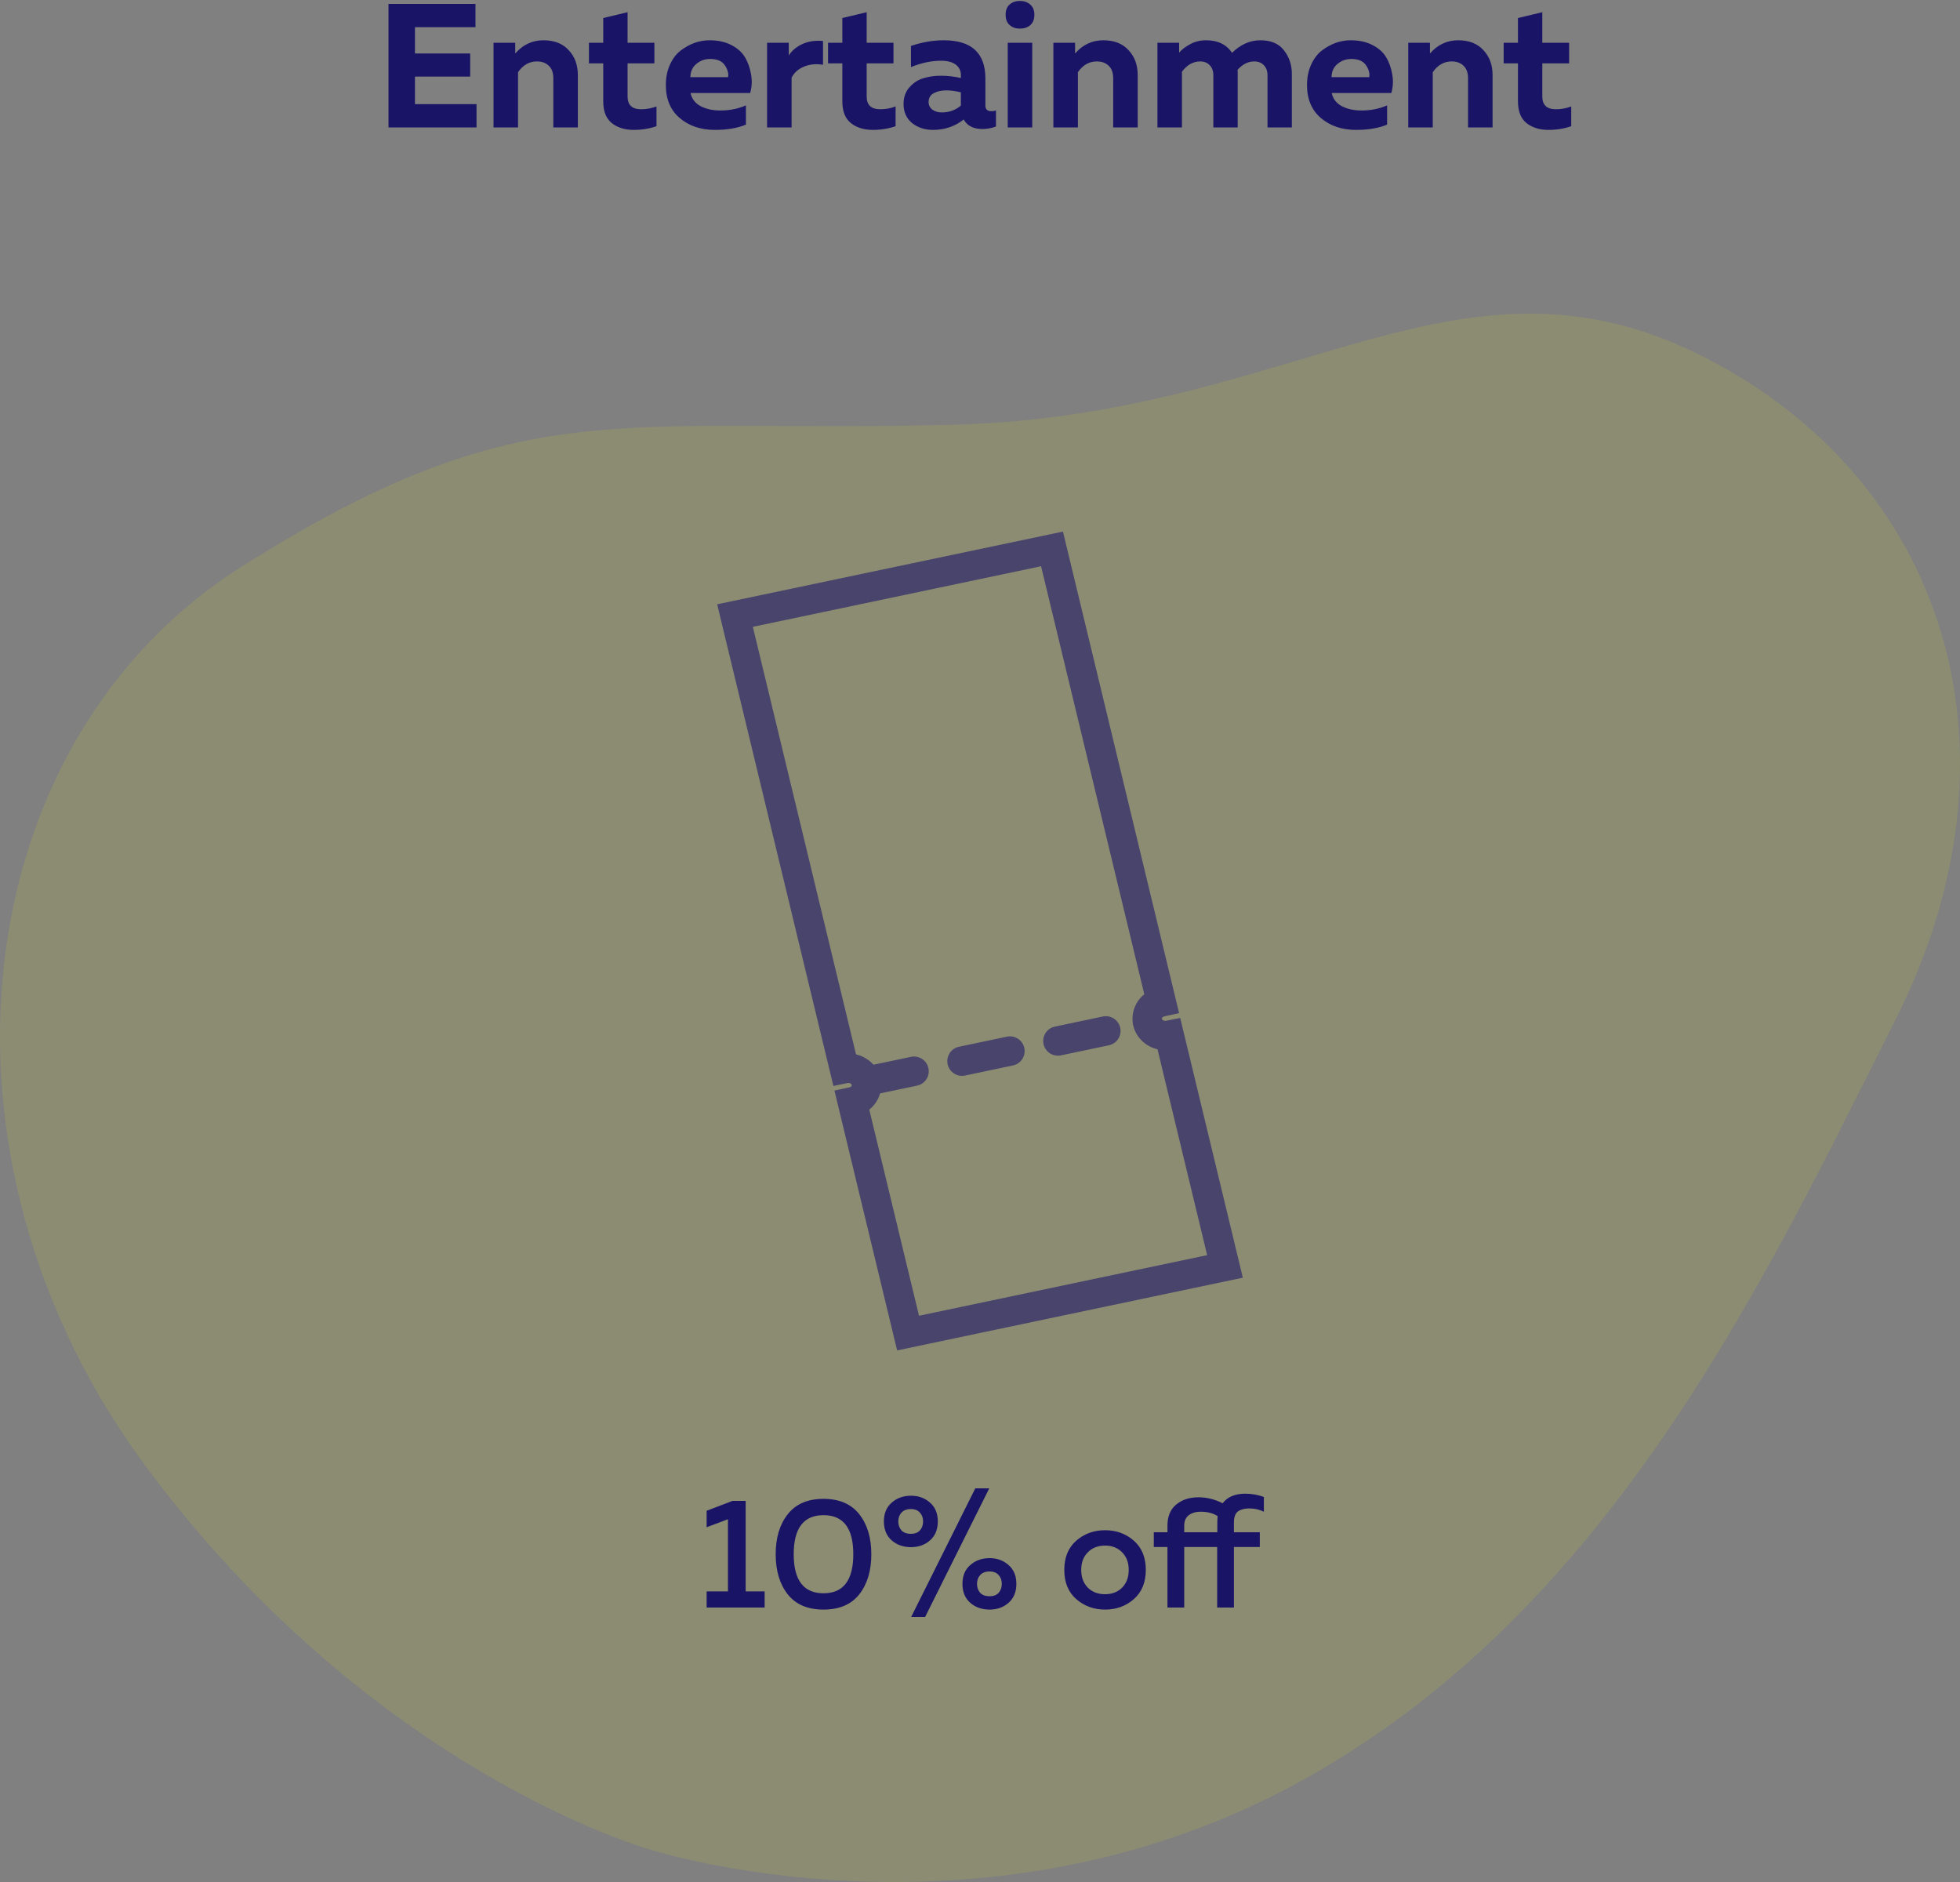 <svg width="200" height="192" viewBox="0 0 200 192" fill="none" xmlns="http://www.w3.org/2000/svg">
<rect x="0" y="0" width="200" height="192" fill="#808080" stroke="none"/>
<path d="M39.643 0.4H48.517V2.776H42.343V5.458H47.977V7.816H42.343V10.624H48.625V13H39.643V0.4ZM52.573 5.458C53.353 4.558 54.313 4.108 55.453 4.108C56.557 4.108 57.415 4.444 58.027 5.116C58.651 5.776 58.963 6.622 58.963 7.654V13H56.461V7.978C56.461 7.414 56.305 6.988 55.993 6.7C55.693 6.412 55.291 6.268 54.787 6.268C54.007 6.268 53.365 6.634 52.861 7.366V13H50.359V4.36H52.573V5.458ZM61.554 1.84L64.038 1.246V4.36H66.774V6.466H64.038V9.85C64.038 10.714 64.5 11.146 65.424 11.146C65.976 11.146 66.498 11.05 66.99 10.858V12.874C66.27 13.126 65.496 13.252 64.668 13.252C63.756 13.252 63.006 13.018 62.418 12.55C61.842 12.082 61.554 11.344 61.554 10.336V6.466H60.096V4.36H61.554V1.84ZM67.943 8.68C67.943 7.9 68.081 7.21 68.357 6.61C68.633 5.998 68.993 5.518 69.437 5.17C69.893 4.822 70.367 4.558 70.859 4.378C71.363 4.198 71.873 4.108 72.389 4.108C73.253 4.108 73.997 4.27 74.621 4.594C75.257 4.918 75.725 5.338 76.025 5.854C76.325 6.358 76.529 6.934 76.637 7.582C76.757 8.218 76.727 8.854 76.547 9.49H70.463C70.595 10.09 70.943 10.54 71.507 10.84C72.071 11.128 72.737 11.272 73.505 11.272C74.453 11.272 75.323 11.098 76.115 10.75V12.712C75.263 13.072 74.207 13.252 72.947 13.252C71.507 13.252 70.313 12.85 69.365 12.046C68.417 11.242 67.943 10.12 67.943 8.68ZM74.297 7.87C74.357 7.474 74.243 7.066 73.955 6.646C73.667 6.226 73.175 6.016 72.479 6.016C71.927 6.016 71.453 6.184 71.057 6.52C70.661 6.844 70.457 7.294 70.445 7.87H74.297ZM80.487 5.656C80.811 5.152 81.279 4.762 81.891 4.486C82.503 4.21 83.199 4.108 83.979 4.18V6.61C83.295 6.49 82.653 6.55 82.053 6.79C81.465 7.03 81.039 7.408 80.775 7.924V13H78.273V4.36H80.487V5.656ZM85.952 1.84L88.436 1.246V4.36H91.172V6.466H88.436V9.85C88.436 10.714 88.898 11.146 89.822 11.146C90.374 11.146 90.896 11.05 91.388 10.858V12.874C90.668 13.126 89.894 13.252 89.066 13.252C88.154 13.252 87.404 13.018 86.816 12.55C86.24 12.082 85.952 11.344 85.952 10.336V6.466H84.494V4.36H85.952V1.84ZM100.55 10.768C100.55 11.152 100.754 11.344 101.162 11.344C101.33 11.344 101.486 11.32 101.63 11.272V12.91C101.174 13.078 100.712 13.162 100.244 13.162C99.332 13.162 98.696 12.838 98.336 12.19C97.436 12.898 96.398 13.252 95.222 13.252C94.37 13.252 93.65 13.018 93.062 12.55C92.486 12.07 92.198 11.422 92.198 10.606C92.198 9.922 92.402 9.352 92.81 8.896C93.218 8.44 93.692 8.134 94.232 7.978C94.772 7.81 95.36 7.726 95.996 7.726C96.704 7.726 97.388 7.804 98.048 7.96V7.654C98.048 7.21 97.874 6.856 97.526 6.592C97.178 6.328 96.674 6.196 96.014 6.196C95.054 6.196 94.034 6.412 92.954 6.844V4.684C94.106 4.3 95.222 4.108 96.302 4.108C99.134 4.108 100.55 5.41 100.55 8.014V10.768ZM96.572 9.22C96.056 9.22 95.624 9.316 95.276 9.508C94.928 9.7 94.754 10 94.754 10.408C94.754 10.72 94.88 10.978 95.132 11.182C95.396 11.374 95.72 11.47 96.104 11.47C96.86 11.47 97.508 11.236 98.048 10.768V9.418C97.496 9.286 97.004 9.22 96.572 9.22ZM105.332 13H102.83V4.36H105.332V13ZM105.548 1.498C105.548 1.966 105.41 2.32 105.134 2.56C104.858 2.8 104.504 2.92 104.072 2.92C103.652 2.92 103.304 2.8 103.028 2.56C102.752 2.32 102.614 1.966 102.614 1.498C102.614 1.042 102.752 0.694 103.028 0.454C103.304 0.214 103.652 0.094 104.072 0.094C104.492 0.094 104.84 0.214 105.116 0.454C105.404 0.694 105.548 1.042 105.548 1.498ZM109.702 5.458C110.482 4.558 111.442 4.108 112.582 4.108C113.686 4.108 114.544 4.444 115.156 5.116C115.78 5.776 116.092 6.622 116.092 7.654V13H113.59V7.978C113.59 7.414 113.434 6.988 113.122 6.7C112.822 6.412 112.42 6.268 111.916 6.268C111.136 6.268 110.494 6.634 109.99 7.366V13H107.488V4.36H109.702V5.458ZM120.607 13H118.105V4.36H120.319V5.368C120.595 5.044 120.973 4.756 121.453 4.504C121.933 4.24 122.473 4.108 123.073 4.108C124.261 4.108 125.143 4.534 125.719 5.386C126.595 4.534 127.555 4.108 128.599 4.108C129.703 4.108 130.513 4.456 131.029 5.152C131.557 5.836 131.821 6.628 131.821 7.528V13H129.337V7.69C129.337 7.246 129.211 6.898 128.959 6.646C128.719 6.394 128.395 6.268 127.987 6.268C127.351 6.268 126.781 6.556 126.277 7.132C126.289 7.216 126.295 7.348 126.295 7.528V13H123.811V7.69C123.811 7.246 123.685 6.898 123.433 6.646C123.193 6.394 122.869 6.268 122.461 6.268C121.753 6.268 121.135 6.616 120.607 7.312V13ZM133.369 8.68C133.369 7.9 133.507 7.21 133.783 6.61C134.059 5.998 134.419 5.518 134.863 5.17C135.319 4.822 135.793 4.558 136.285 4.378C136.789 4.198 137.299 4.108 137.815 4.108C138.679 4.108 139.423 4.27 140.047 4.594C140.683 4.918 141.151 5.338 141.451 5.854C141.751 6.358 141.955 6.934 142.063 7.582C142.183 8.218 142.153 8.854 141.973 9.49H135.889C136.021 10.09 136.369 10.54 136.933 10.84C137.497 11.128 138.163 11.272 138.931 11.272C139.879 11.272 140.749 11.098 141.541 10.75V12.712C140.689 13.072 139.633 13.252 138.373 13.252C136.933 13.252 135.739 12.85 134.791 12.046C133.843 11.242 133.369 10.12 133.369 8.68ZM139.723 7.87C139.783 7.474 139.669 7.066 139.381 6.646C139.093 6.226 138.601 6.016 137.905 6.016C137.353 6.016 136.879 6.184 136.483 6.52C136.087 6.844 135.883 7.294 135.871 7.87H139.723ZM145.913 5.458C146.693 4.558 147.653 4.108 148.793 4.108C149.897 4.108 150.755 4.444 151.367 5.116C151.991 5.776 152.303 6.622 152.303 7.654V13H149.801V7.978C149.801 7.414 149.645 6.988 149.333 6.7C149.033 6.412 148.631 6.268 148.127 6.268C147.347 6.268 146.705 6.634 146.201 7.366V13H143.699V4.36H145.913V5.458ZM154.894 1.84L157.378 1.246V4.36H160.114V6.466H157.378V9.85C157.378 10.714 157.84 11.146 158.764 11.146C159.316 11.146 159.838 11.05 160.33 10.858V12.874C159.61 13.126 158.836 13.252 158.008 13.252C157.096 13.252 156.346 13.018 155.758 12.55C155.182 12.082 154.894 11.344 154.894 10.336V6.466H153.436V4.36H154.894V1.84Z" fill="#1A1466"/>
<path opacity="0.1" d="M66.322 188.684C66.322 188.684 99.518 199.42 131.716 182.258C163.915 165.095 179.812 131.108 193.489 103.878C207.166 76.647 198.688 48.963 173.751 36.361C148.814 23.76 132.233 42.378 97.504 43.324C62.774 44.271 53.372 39.745 24.804 57.711C-3.763 75.677 -8.397 118.105 14.78 149.464C37.956 180.822 66.322 188.684 66.322 188.684Z" fill="#FAFF00"/>
<path d="M74.745 153.12H76.089V162.352H78.025V164H72.105V162.352H74.281V154.992L72.105 155.808V154.128L74.745 153.12ZM80.383 162.656C79.561 161.611 79.151 160.245 79.151 158.56C79.151 156.875 79.561 155.515 80.383 154.48C81.204 153.435 82.42 152.912 84.031 152.912C85.641 152.912 86.858 153.435 87.679 154.48C88.5 155.515 88.911 156.875 88.911 158.56C88.911 160.245 88.5 161.611 87.679 162.656C86.858 163.691 85.641 164.208 84.031 164.208C82.42 164.208 81.204 163.691 80.383 162.656ZM84.031 162.544C86.058 162.544 87.071 161.216 87.071 158.56C87.071 155.904 86.058 154.576 84.031 154.576C82.004 154.576 80.991 155.904 80.991 158.56C80.991 161.216 82.004 162.544 84.031 162.544ZM94.4 164.96H92.976L99.52 151.84H100.944L94.4 164.96ZM94.896 153.296C95.429 153.755 95.696 154.395 95.696 155.216C95.696 156.037 95.429 156.683 94.896 157.152C94.373 157.611 93.728 157.84 92.96 157.84C92.181 157.84 91.525 157.611 90.992 157.152C90.458 156.683 90.192 156.037 90.192 155.216C90.192 154.395 90.458 153.755 90.992 153.296C91.525 152.827 92.181 152.592 92.96 152.592C93.728 152.592 94.373 152.827 94.896 153.296ZM91.984 154.32C91.77 154.555 91.664 154.853 91.664 155.216C91.664 155.579 91.77 155.883 91.984 156.128C92.208 156.363 92.528 156.48 92.944 156.48C93.349 156.48 93.658 156.363 93.872 156.128C94.085 155.883 94.192 155.579 94.192 155.216C94.192 154.853 94.085 154.555 93.872 154.32C93.658 154.075 93.349 153.952 92.944 153.952C92.528 153.952 92.208 154.075 91.984 154.32ZM102.912 159.664C103.445 160.123 103.712 160.763 103.712 161.584C103.712 162.405 103.445 163.051 102.912 163.52C102.389 163.979 101.744 164.208 100.976 164.208C100.197 164.208 99.541 163.979 99.008 163.52C98.474 163.051 98.208 162.405 98.208 161.584C98.208 160.763 98.474 160.123 99.008 159.664C99.541 159.195 100.197 158.96 100.976 158.96C101.744 158.96 102.389 159.195 102.912 159.664ZM100.016 160.688C99.802 160.923 99.696 161.221 99.696 161.584C99.696 161.947 99.802 162.251 100.016 162.496C100.24 162.731 100.56 162.848 100.976 162.848C101.381 162.848 101.69 162.731 101.904 162.496C102.117 162.251 102.224 161.947 102.224 161.584C102.224 161.221 102.117 160.923 101.904 160.688C101.69 160.443 101.381 160.32 100.976 160.32C100.56 160.32 100.24 160.443 100.016 160.688ZM109.816 163.136C109.005 162.421 108.6 161.429 108.6 160.16C108.6 158.891 109.005 157.899 109.816 157.184C110.637 156.469 111.618 156.112 112.76 156.112C113.912 156.112 114.893 156.469 115.704 157.184C116.514 157.899 116.92 158.891 116.92 160.16C116.92 161.429 116.514 162.421 115.704 163.136C114.893 163.851 113.912 164.208 112.76 164.208C111.618 164.208 110.637 163.851 109.816 163.136ZM114.504 161.968C114.952 161.509 115.176 160.907 115.176 160.16C115.176 159.413 114.952 158.816 114.504 158.368C114.056 157.909 113.474 157.68 112.76 157.68C112.034 157.68 111.448 157.909 111 158.368C110.552 158.816 110.328 159.413 110.328 160.16C110.328 160.907 110.552 161.509 111 161.968C111.448 162.416 112.034 162.64 112.76 162.64C113.474 162.64 114.056 162.416 114.504 161.968ZM128.967 154.224C128.519 154 128.023 153.888 127.479 153.888C126.999 153.888 126.615 153.989 126.327 154.192C126.049 154.395 125.911 154.773 125.911 155.328V156.32H128.551V157.824H125.911V164H124.199V157.824H120.839V164H119.127V157.824H117.735V156.32H119.127V155.648C119.127 154.709 119.42 153.995 120.007 153.504C120.604 153.003 121.367 152.752 122.295 152.752C123.137 152.752 123.959 152.955 124.759 153.36C125.26 152.709 126.028 152.384 127.063 152.384C127.735 152.384 128.369 152.496 128.967 152.72V154.224ZM120.839 156.32H124.215V155.36C124.215 155.179 124.225 154.949 124.247 154.672C123.777 154.373 123.207 154.224 122.535 154.224C122.012 154.224 121.596 154.347 121.287 154.592C120.988 154.827 120.839 155.179 120.839 155.648V156.32Z" fill="#1A1466"/>
<g opacity="0.6">
<path d="M107.348 56L118.499 102.222C118.028 102.326 117.619 102.597 117.357 102.977C117.096 103.358 117.002 103.818 117.097 104.261V104.292C117.207 104.739 117.501 105.127 117.915 105.372C118.329 105.618 118.829 105.703 119.309 105.607L125 129.199L92.66 136L86.967 112.406C87.448 112.304 87.866 112.028 88.129 111.639C88.393 111.25 88.482 110.779 88.375 110.33V110.297C88.256 109.857 87.957 109.478 87.543 109.24C87.129 109.002 86.632 108.924 86.157 109.023V109.023L75 62.8L107.348 56Z" stroke="#1A1466" stroke-width="3" stroke-miterlimit="10"/>
<path d="M88.377 110.314L116.877 104.323" stroke="#1A1466" stroke-width="3" stroke-linecap="round" stroke-linejoin="round" stroke-dasharray="5 5"/>
</g>
</svg>
